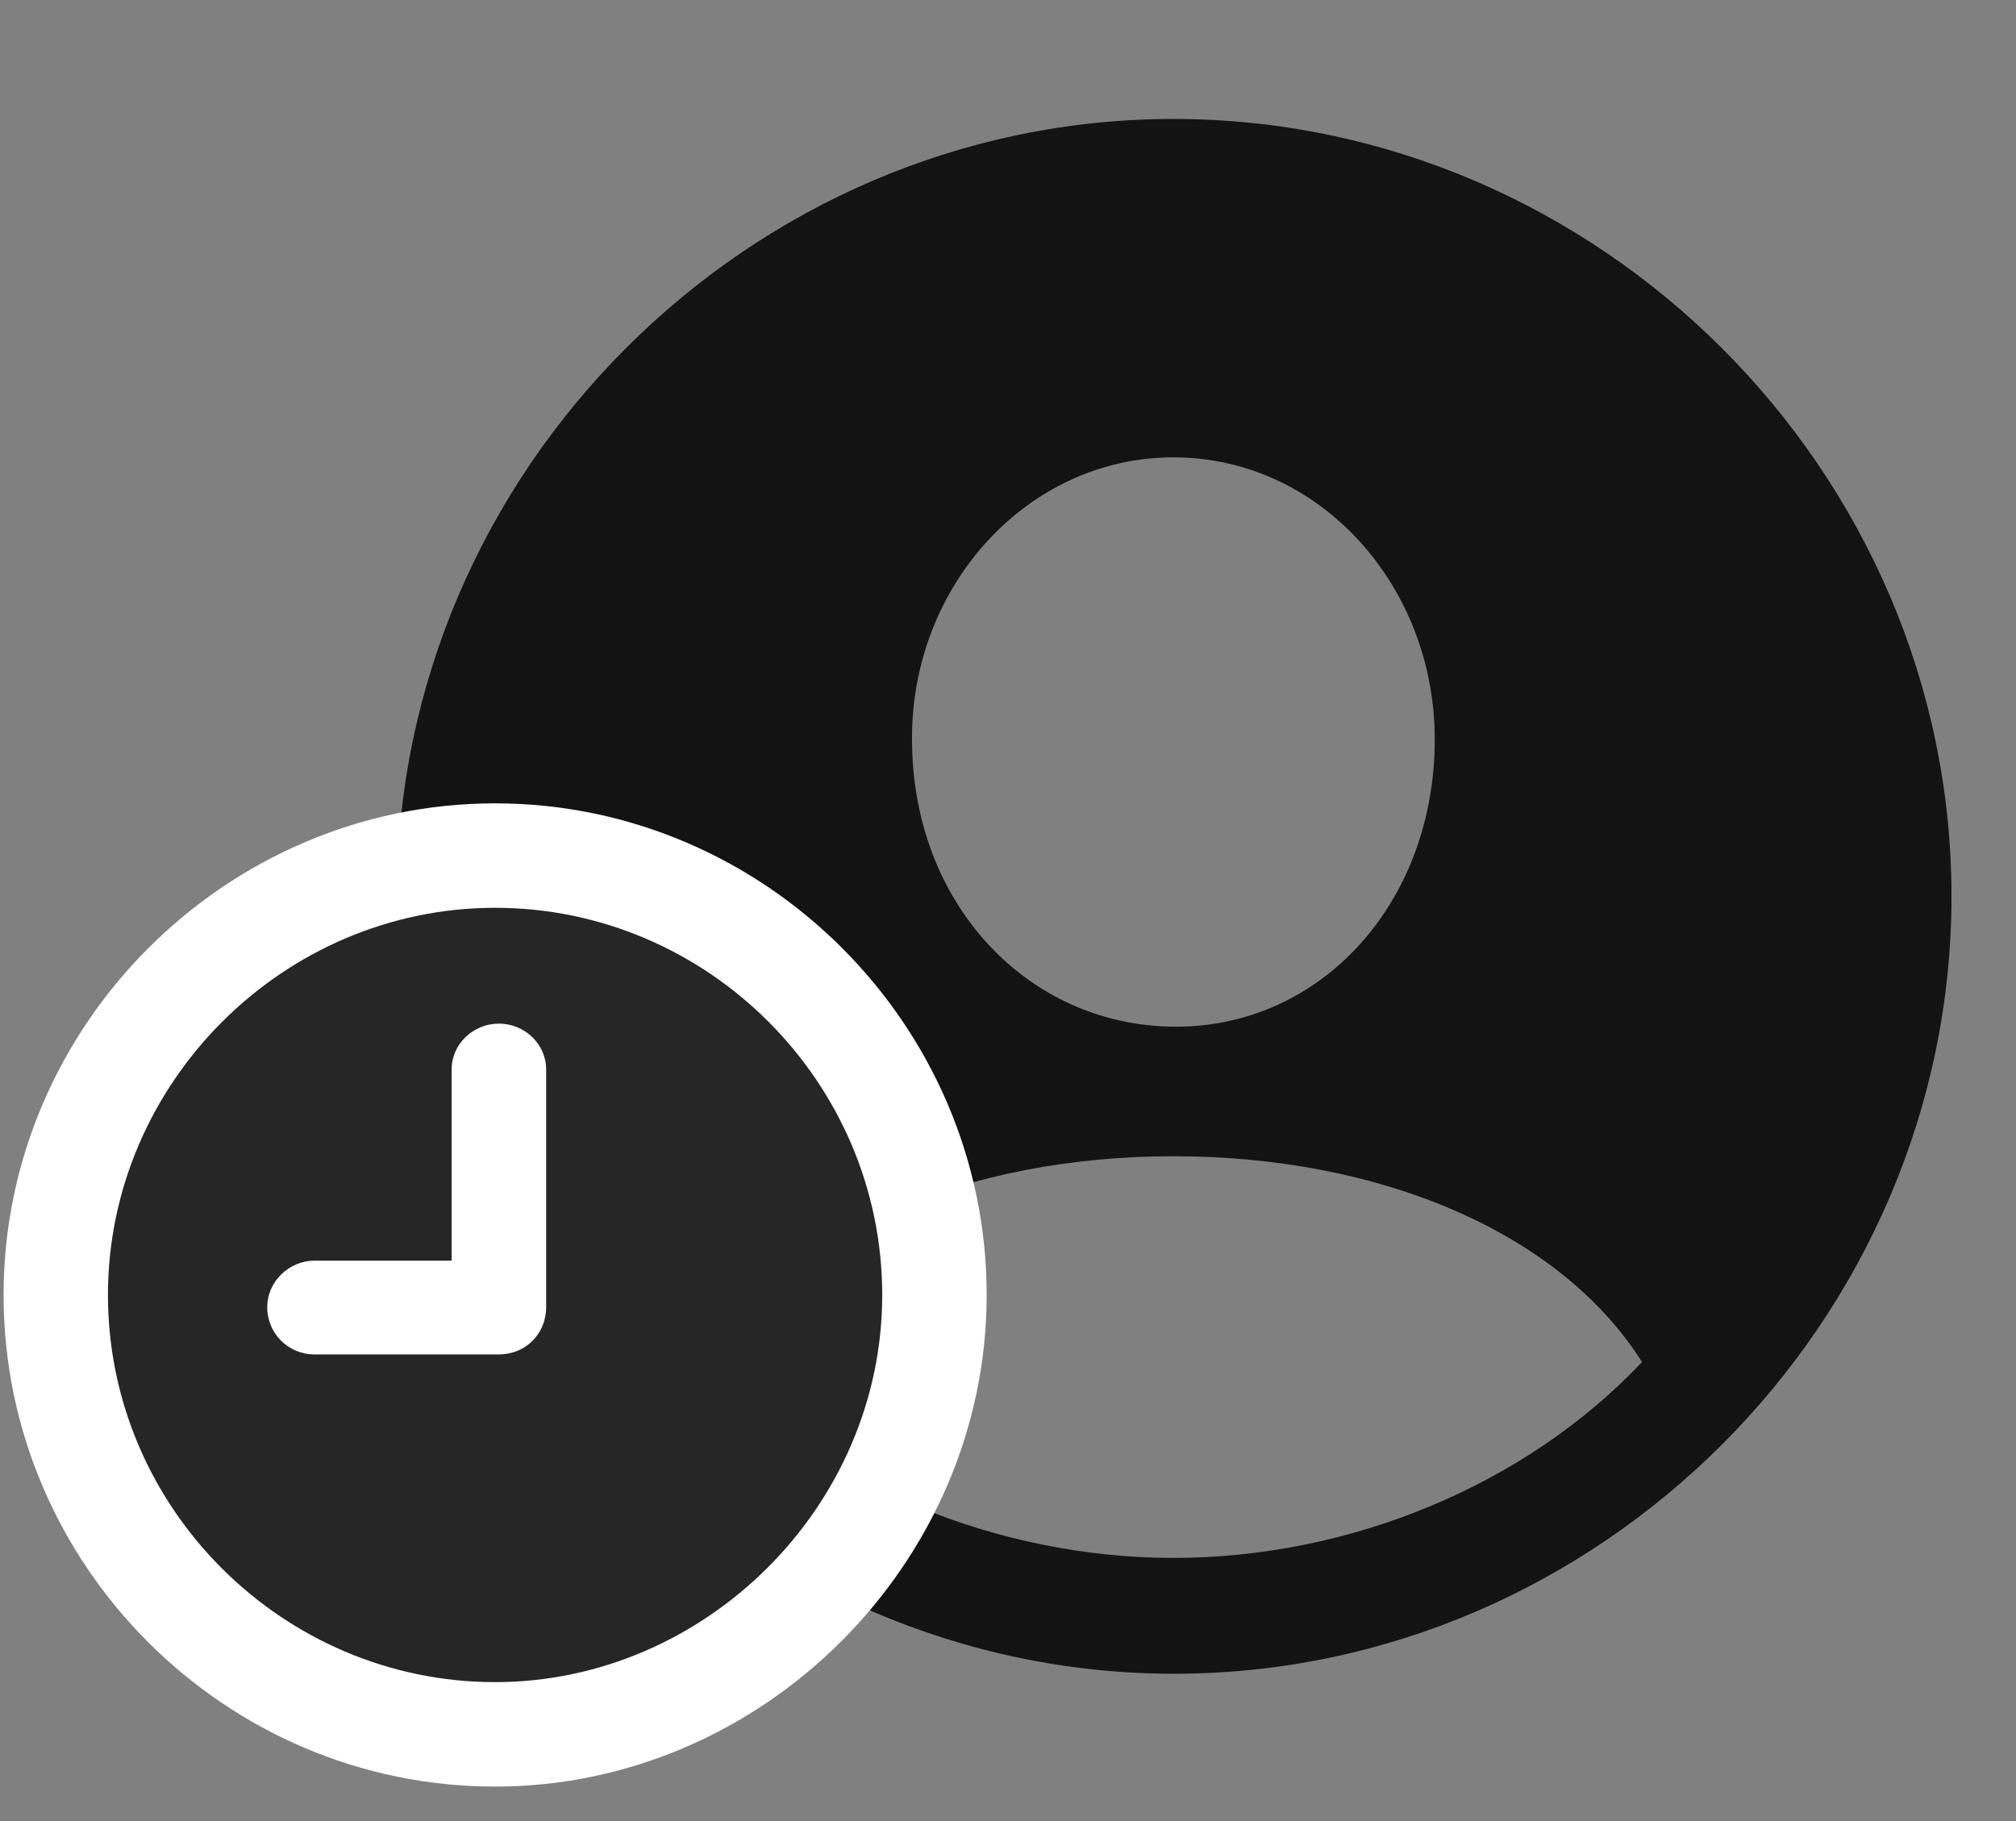 <svg width="31" height="28" viewBox="0 0 31 28" fill="none" xmlns="http://www.w3.org/2000/svg">
<rect x="0" y="0" width="31" height="28" fill="#808080" stroke="none"/>
<g clip-path="url(#clip0_2207_2260)">
<path d="M18.055 25.735C24.594 25.735 30.008 20.309 30.008 13.782C30.008 7.243 24.582 1.829 18.043 1.829C11.516 1.829 6.102 7.243 6.102 13.782C6.102 20.309 11.527 25.735 18.055 25.735ZM18.043 23.954C15.359 23.954 12.641 22.852 10.848 20.942C12.113 18.95 14.867 17.778 18.043 17.778C21.195 17.778 23.973 18.927 25.25 20.942C23.445 22.852 20.738 23.954 18.043 23.954ZM18.043 15.786C15.793 15.763 14.024 13.888 14.024 11.368C14.012 9.001 15.805 7.032 18.043 7.032C20.293 7.032 22.062 9.001 22.062 11.368C22.062 13.888 20.305 15.809 18.043 15.786Z" fill="black" fill-opacity="0.85"/>
<path d="M7.613 27.47C11.727 27.47 15.172 24.036 15.172 19.911C15.172 15.763 11.762 12.352 7.613 12.352C3.477 12.352 0.055 15.763 0.055 19.911C0.055 24.071 3.465 27.47 7.613 27.47Z" fill="white"/>
<path d="M7.613 25.864C10.836 25.864 13.566 23.169 13.566 19.911C13.566 16.642 10.883 13.958 7.613 13.958C4.355 13.958 1.66 16.653 1.66 19.911C1.66 23.192 4.355 25.864 7.613 25.864Z" fill="black" fill-opacity="0.85"/>
<path d="M4.836 20.825C4.426 20.825 4.109 20.497 4.109 20.099C4.109 19.712 4.438 19.384 4.836 19.384H6.945V16.442C6.945 16.056 7.273 15.739 7.672 15.739C8.07 15.739 8.398 16.056 8.398 16.442V20.099C8.398 20.509 8.082 20.825 7.672 20.825H4.836Z" fill="white"/>
</g>
<defs>
<clipPath id="clip0_2207_2260">
<rect width="29.953" height="27.363" fill="white" transform="translate(0.055 0.106)"/>
</clipPath>
</defs>
</svg>
